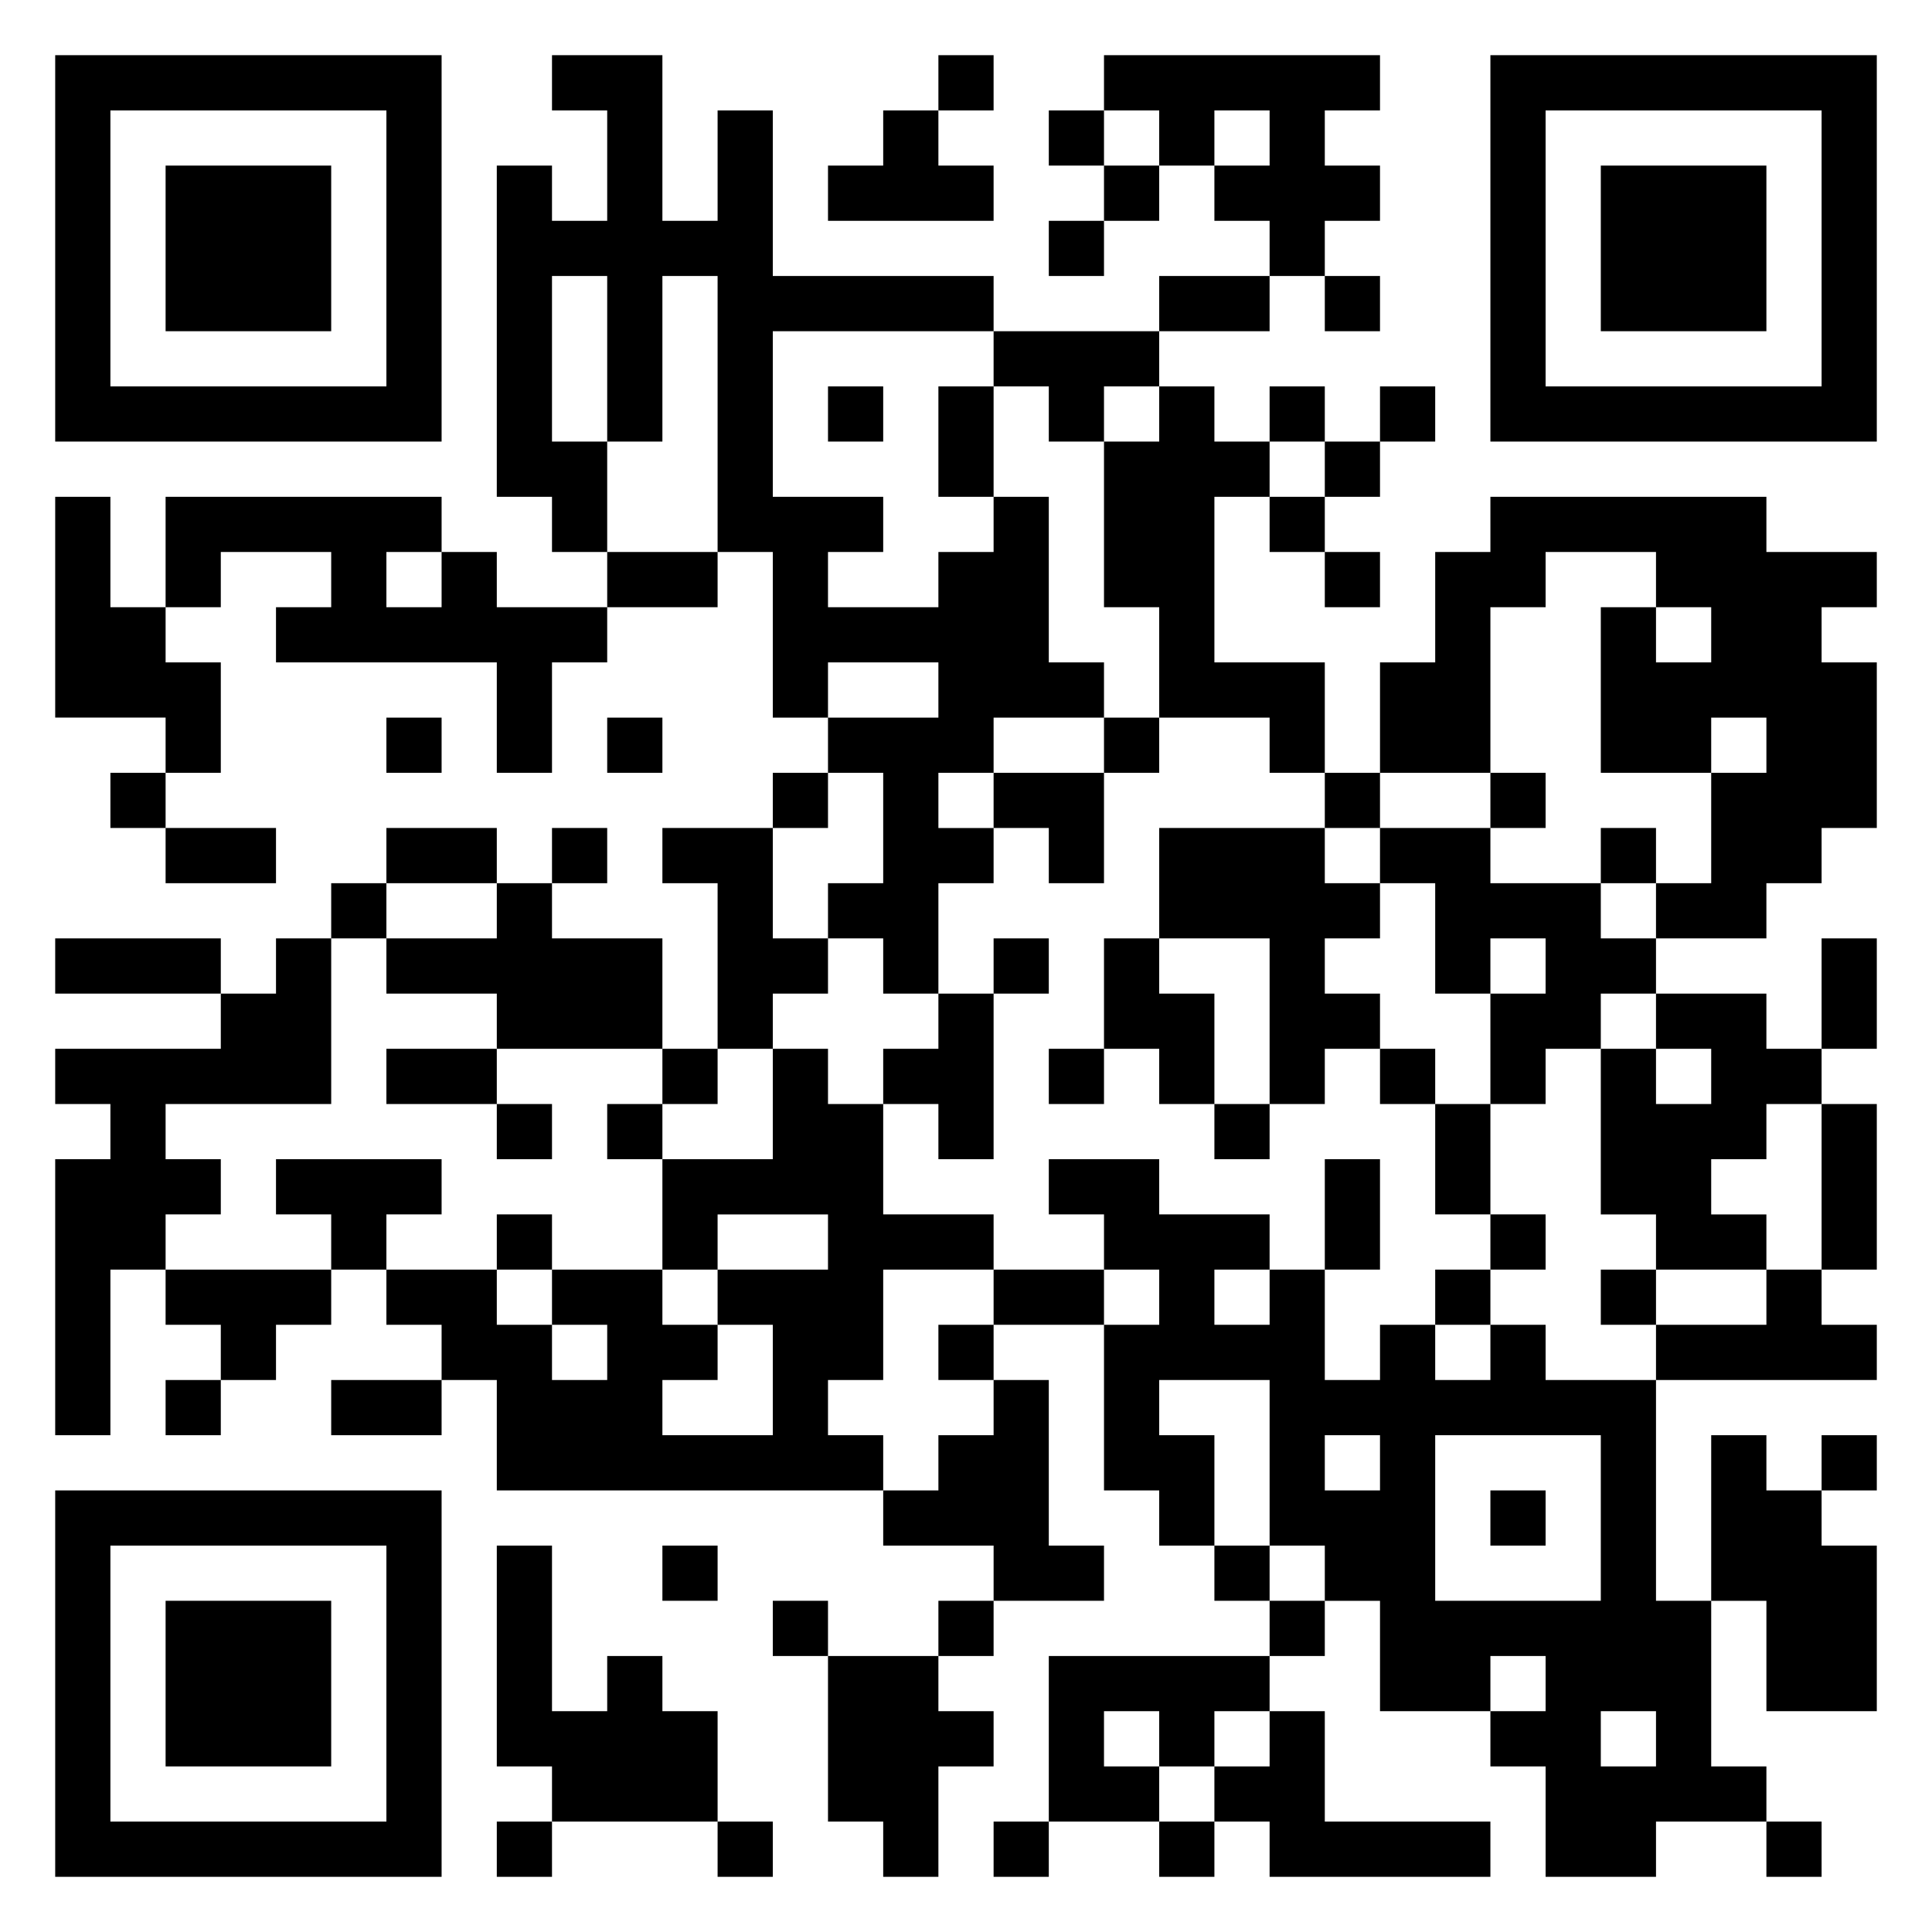 <svg xmlns="http://www.w3.org/2000/svg" viewBox="0 0 35 35"><path d="M1 1h7v7h-7zM10 1h2v3h1v-2h1v3h4v1h-4v3h2v1h-1v1h2v-1h1v-1h1v3h1v1h-2v1h-1v1h1v1h-1v2h-1v-1h-1v-1h1v-2h-1v-1h2v-1h-2v1h-1v-3h-1v-5h-1v3h-1v-3h-1v3h1v2h-1v-1h-1v-6h1v1h1v-2h-1zM17 1h1v1h-1zM20 1h5v1h-1v1h1v1h-1v1h-1v-1h-1v-1h1v-1h-1v1h-1v-1h-1zM27 1h7v7h-7zM2 2v5h5v-5zM16 2h1v1h1v1h-3v-1h1zM19 2h1v1h-1zM28 2v5h5v-5zM3 3h3v3h-3zM20 3h1v1h-1zM29 3h3v3h-3zM19 4h1v1h-1zM21 5h2v1h-2zM24 5h1v1h-1zM18 6h3v1h-1v1h-1v-1h-1zM15 7h1v1h-1zM17 7h1v2h-1zM21 7h1v1h1v1h-1v3h2v2h-1v-1h-2v-2h-1v-3h1zM23 7h1v1h-1zM25 7h1v1h-1zM24 8h1v1h-1zM1 9h1v2h1v1h1v2h-1v-1h-2zM3 9h5v1h-1v1h1v-1h1v1h2v1h-1v2h-1v-2h-4v-1h1v-1h-2v1h-1zM23 9h1v1h-1zM27 9h5v1h2v1h-1v1h1v3h-1v1h-1v1h-2v-1h1v-2h1v-1h-1v1h-2v-3h1v1h1v-1h-1v-1h-2v1h-1v3h-2v-2h1v-2h1zM11 10h2v1h-2zM24 10h1v1h-1zM7 13h1v1h-1zM11 13h1v1h-1zM20 13h1v1h-1zM2 14h1v1h-1zM14 14h1v1h-1zM18 14h2v2h-1v-1h-1zM24 14h1v1h-1zM27 14h1v1h-1zM3 15h2v1h-2zM7 15h2v1h-2zM10 15h1v1h-1zM12 15h2v2h1v1h-1v1h-1v-3h-1zM21 15h3v1h1v1h-1v1h1v1h-1v1h-1v-3h-2zM25 15h2v1h2v1h1v1h-1v1h-1v1h-1v-2h1v-1h-1v1h-1v-2h-1zM29 15h1v1h-1zM6 16h1v1h-1zM9 16h1v1h2v2h-3v-1h-2v-1h2zM1 17h3v1h-3zM5 17h1v3h-3v1h1v1h-1v1h-1v3h-1v-5h1v-1h-1v-1h3v-1h1zM18 17h1v1h-1zM20 17h1v1h1v2h-1v-1h-1zM33 17h1v2h-1zM17 18h1v3h-1v-1h-1v-1h1zM30 18h2v1h1v1h-1v1h-1v1h1v1h-2v-1h-1v-3h1v1h1v-1h-1zM7 19h2v1h-2zM12 19h1v1h-1zM14 19h1v1h1v2h2v1h-2v2h-1v1h1v1h-7v-2h-1v-1h-1v-1h2v1h1v1h1v-1h-1v-1h2v1h1v1h-1v1h2v-2h-1v-1h2v-1h-2v1h-1v-2h2zM19 19h1v1h-1zM25 19h1v1h-1zM9 20h1v1h-1zM11 20h1v1h-1zM22 20h1v1h-1zM26 20h1v2h-1zM33 20h1v3h-1zM5 21h3v1h-1v1h-1v-1h-1zM19 21h2v1h2v1h-1v1h1v-1h1v2h1v-1h1v1h1v-1h1v1h2v4h1v3h1v1h-2v1h-2v-2h-1v-1h1v-1h-1v1h-2v-2h-1v-1h-1v-3h-2v1h1v2h-1v-1h-1v-3h1v-1h-1v-1h-1zM24 21h1v2h-1zM9 22h1v1h-1zM27 22h1v1h-1zM3 23h3v1h-1v1h-1v-1h-1zM18 23h2v1h-2zM26 23h1v1h-1zM29 23h1v1h-1zM32 23h1v1h1v1h-4v-1h2zM17 24h1v1h-1zM3 25h1v1h-1zM6 25h2v1h-2zM18 25h1v3h1v1h-2v-1h-2v-1h1v-1h1zM24 26v1h1v-1zM26 26v3h3v-3zM31 26h1v1h1v1h1v3h-2v-2h-1zM33 26h1v1h-1zM1 27h7v7h-7zM27 27h1v1h-1zM2 28v5h5v-5zM9 28h1v3h1v-1h1v1h1v2h-3v-1h-1zM12 28h1v1h-1zM22 28h1v1h-1zM3 29h3v3h-3zM14 29h1v1h-1zM17 29h1v1h-1zM23 29h1v1h-1zM15 30h2v1h1v1h-1v2h-1v-1h-1zM19 30h4v1h-1v1h-1v-1h-1v1h1v1h-2zM23 31h1v2h3v1h-4v-1h-1v-1h1zM29 31v1h1v-1zM9 33h1v1h-1zM13 33h1v1h-1zM18 33h1v1h-1zM21 33h1v1h-1zM32 33h1v1h-1z"/></svg>